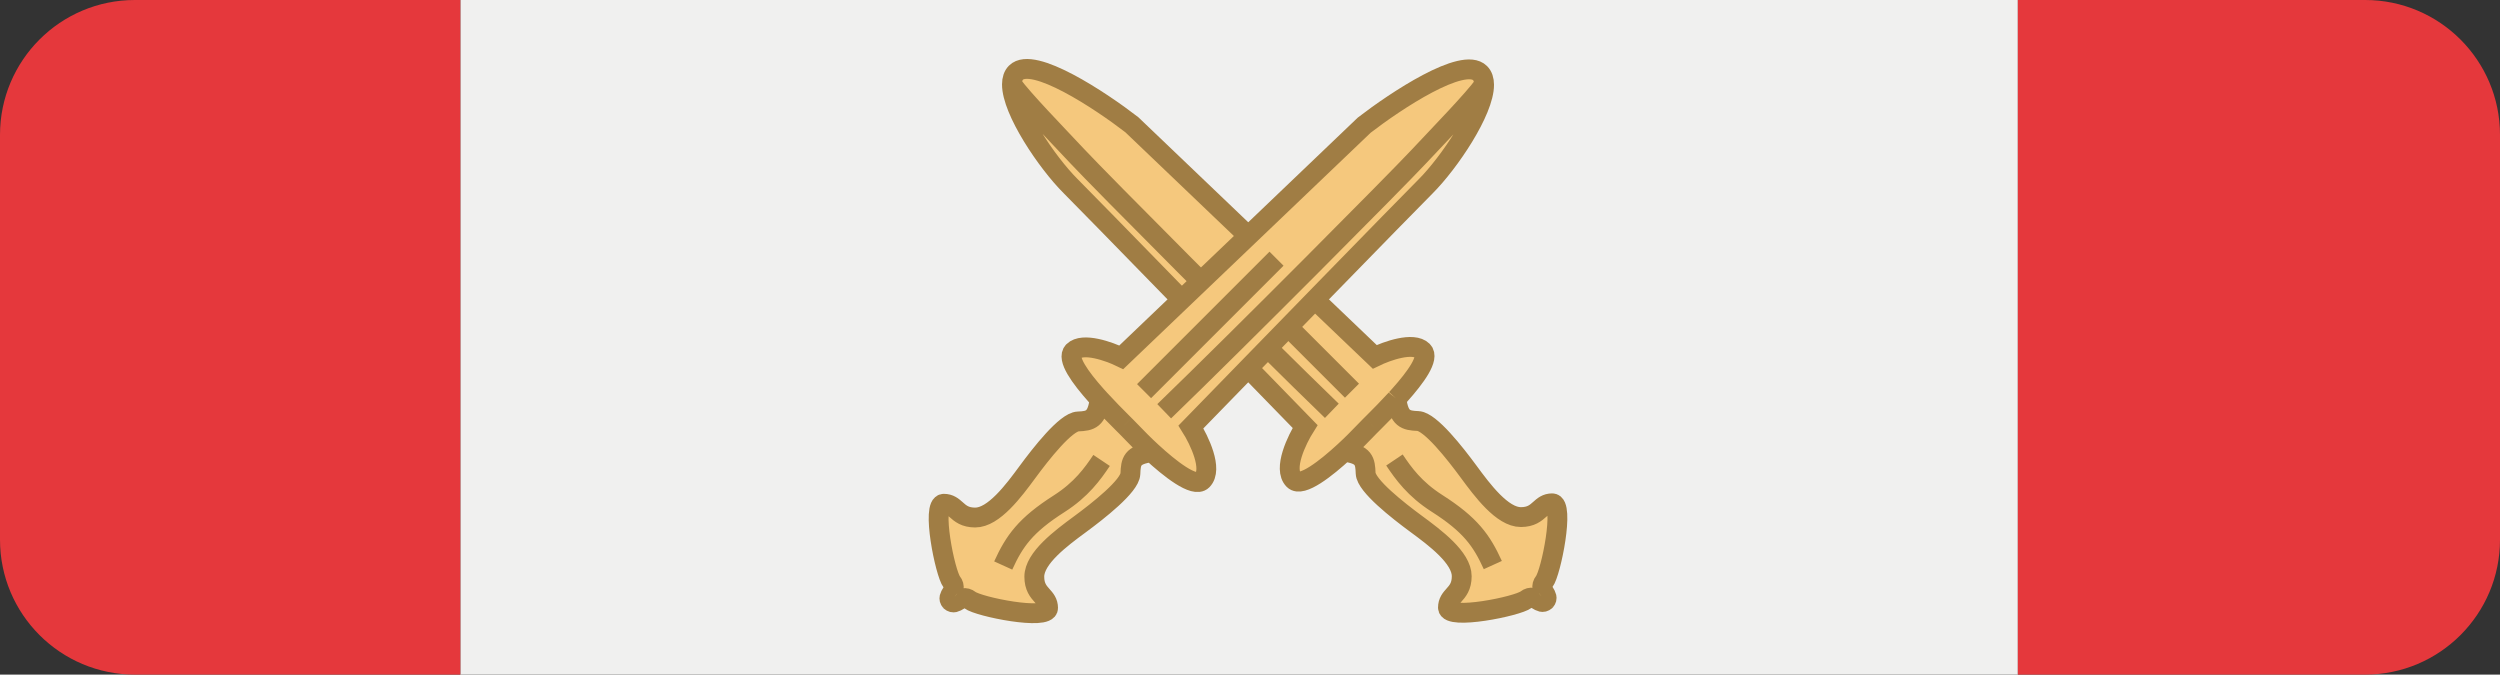 <svg width="630" height="170" viewBox="0 0 630 170" fill="none" xmlns="http://www.w3.org/2000/svg">
<rect x="0" y="0" width="630" height="170" fill="#333333" stroke="none"/>
<path fill-rule="evenodd" clip-rule="evenodd" d="M116 0H508.5V170H116V0Z" fill="#F0F0EF"/>
<path d="M596 170C614.778 170 630 154.778 630 136V34C630 15.222 614.778 0 596 0H508.5V170H596Z" fill="#E5383C"/>
<path d="M34 0C15.222 0 0 15.222 0 34V136C0 154.778 15.222 170 34 170H116V0H34Z" fill="#E5383C"/>
<path d="M345.159 107.439C345.277 107.32 345.4 107.198 345.527 107.071C345.547 107.051 345.567 107.031 345.586 107.012L345.588 107.01C345.626 106.972 345.664 106.934 345.703 106.895C345.859 106.74 346.02 106.579 346.186 106.413C347.798 104.803 349.875 102.711 351.887 100.511C351.891 100.507 351.895 100.502 351.899 100.497C352.521 105.568 354.241 105.978 357.323 106.094C360.404 106.209 366.669 114.204 370.108 118.879C373.547 123.554 378.583 130.321 383.267 130.308C385.831 130.301 386.994 129.265 388.047 128.326C388.919 127.549 389.715 126.84 391.165 126.836C394.37 126.828 390.873 144.34 389.141 146.563C388.22 147.746 388.765 148.646 389.253 149.453C389.665 150.133 390.037 150.747 389.455 151.408C388.794 151.989 388.181 151.617 387.501 151.206C386.694 150.717 385.794 150.172 384.611 151.093C382.388 152.825 364.875 156.323 364.884 153.118C364.888 151.667 365.597 150.871 366.373 150C367.312 148.946 368.349 147.783 368.356 145.22C368.368 140.536 361.602 135.5 356.927 132.061C352.252 128.622 344.257 122.356 344.141 119.275C344.026 116.194 343.784 114.469 338.713 113.847C340.894 111.841 342.203 110.482 343.453 109.186C344.01 108.608 344.554 108.043 345.159 107.439Z" fill="#BE8D4A"/>
<path fill-rule="evenodd" clip-rule="evenodd" d="M345.159 107.439C345.277 107.32 345.4 107.198 345.527 107.071L345.586 107.012C345.438 107.159 345.296 107.302 345.159 107.439ZM351.887 100.511L351.899 100.497C352.168 100.204 352.434 99.909 352.699 99.612C352.43 99.913 352.159 100.213 351.887 100.511Z" fill="#D9D9D9"/>
<path fill-rule="evenodd" clip-rule="evenodd" d="M357.323 106.094C354.241 105.978 352.521 105.568 351.899 100.497L351.887 100.511C349.875 102.711 347.798 104.803 346.186 106.413L345.703 106.895L345.588 107.01L345.586 107.012L345.527 107.071L345.159 107.439C344.554 108.043 344.01 108.608 343.453 109.186C342.203 110.482 340.894 111.841 338.713 113.847C343.784 114.469 344.026 116.194 344.141 119.275C344.257 122.356 352.252 128.622 356.927 132.061C361.602 135.5 368.368 140.536 368.356 145.22C368.349 147.783 367.312 148.946 366.373 150C365.597 150.871 364.888 151.667 364.884 153.118C364.875 156.323 382.388 152.825 384.611 151.093C385.794 150.172 386.694 150.717 387.501 151.206C388.181 151.617 388.794 151.989 389.455 151.408C390.037 150.747 389.665 150.133 389.253 149.453C388.765 148.646 388.22 147.746 389.141 146.563C390.873 144.34 394.37 126.828 391.165 126.836C389.715 126.84 388.919 127.549 388.047 128.326C386.994 129.265 385.831 130.301 383.267 130.308C378.583 130.321 373.547 123.554 370.108 118.879C366.669 114.204 360.404 106.209 357.323 106.094Z" fill="#F5C87D"/>
<path d="M328.888 107.482C311.514 89.613 275.364 52.475 269.758 46.869C263.849 40.96 254.979 27.872 255.011 21.246C255.016 20.014 255.33 19.005 256.028 18.308C260.279 14.056 277.252 25.278 285.206 31.42L346.437 89.932C349.482 88.445 356.161 86.061 358.521 88.421C360.298 90.197 356.794 95.026 352.699 99.612C352.434 99.909 352.168 100.204 351.899 100.497L351.887 100.511C349.875 102.711 347.798 104.803 346.186 106.413L345.703 106.895L345.588 107.01L345.586 107.012L345.527 107.071L345.159 107.439C344.554 108.043 344.01 108.608 343.453 109.186C342.203 110.482 340.894 111.841 338.713 113.847C334.32 117.889 328.022 122.929 326.017 120.925C323.263 118.171 326.784 110.815 328.888 107.482Z" fill="#F5C87D"/>
<path d="M345.159 107.439C345.277 107.32 345.4 107.198 345.527 107.071M345.159 107.439C345.296 107.302 345.438 107.159 345.586 107.012M345.159 107.439L345.527 107.071M345.159 107.439C344.554 108.043 344.01 108.608 343.453 109.186C342.203 110.482 340.894 111.841 338.713 113.847M340.697 98.454L307.319 65.076M255.011 21.246C255.016 20.014 255.33 19.005 256.028 18.308C260.279 14.056 277.252 25.278 285.206 31.42L346.437 89.932C349.482 88.445 356.161 86.061 358.521 88.421C360.298 90.197 356.794 95.026 352.699 99.612M255.011 21.246C254.979 27.872 263.849 40.96 269.758 46.869C275.364 52.475 311.514 89.613 328.888 107.482C326.784 110.815 323.263 118.171 326.017 120.925C328.022 122.929 334.32 117.889 338.713 113.847M255.011 21.246C257.802 25.108 265.773 33.275 271.575 39.472C277.377 45.67 316.446 85.003 335.626 103.524M338.713 113.847C343.784 114.469 344.026 116.194 344.141 119.275C344.257 122.356 352.252 128.622 356.927 132.061C361.602 135.5 368.368 140.536 368.356 145.22C368.349 147.783 367.312 148.946 366.373 150C365.597 150.871 364.888 151.667 364.884 153.118C364.875 156.323 382.388 152.825 384.611 151.093C385.794 150.172 386.694 150.717 387.501 151.206C388.181 151.617 388.794 151.989 389.455 151.408M389.541 151.327C389.512 151.356 389.484 151.383 389.455 151.408M351.899 100.497C352.521 105.568 354.241 105.978 357.323 106.094C360.404 106.209 366.669 114.204 370.108 118.879C373.547 123.554 378.583 130.321 383.267 130.308C385.831 130.301 386.994 129.265 388.047 128.326C388.919 127.549 389.715 126.84 391.165 126.836C394.37 126.828 390.873 144.34 389.141 146.563C388.22 147.746 388.765 148.646 389.253 149.453C389.665 150.133 390.037 150.747 389.455 151.408M351.899 100.497L351.887 100.511M351.899 100.497C352.168 100.204 352.434 99.909 352.699 99.612M351.899 100.497C351.895 100.502 351.891 100.507 351.887 100.511M389.375 151.493C389.403 151.465 389.43 151.436 389.455 151.408M345.527 107.071L345.586 107.012M345.527 107.071C345.547 107.051 345.567 107.031 345.586 107.012M345.588 107.01C345.626 106.972 345.664 106.934 345.703 106.895M345.588 107.01L345.586 107.012M345.588 107.01L345.703 106.895M345.703 106.895C345.859 106.74 346.02 106.579 346.186 106.413M345.703 106.895L346.186 106.413M346.186 106.413C347.798 104.803 349.875 102.711 351.887 100.511M351.887 100.511C352.159 100.213 352.43 99.913 352.699 99.612M351.401 115.918C353.654 119.275 356.471 123.242 362.105 126.836C370.555 132.227 373.372 136.199 376.189 142.396" stroke="#A07D44" stroke-width="5"/>
<path d="M283.842 107.551C283.724 107.432 283.601 107.31 283.474 107.183C283.454 107.163 283.434 107.143 283.415 107.124L283.412 107.122C283.375 107.084 283.337 107.046 283.298 107.007C283.142 106.852 282.981 106.691 282.815 106.525C281.203 104.915 279.126 102.823 277.114 100.623C277.11 100.619 277.106 100.614 277.102 100.609C276.48 105.68 274.76 106.091 271.678 106.206C268.597 106.321 262.332 114.316 258.893 118.991C255.454 123.666 250.418 130.433 245.734 130.42C243.17 130.413 242.007 129.377 240.954 128.438C240.082 127.661 239.286 126.952 237.836 126.948C234.631 126.94 238.128 144.452 239.86 146.676C240.781 147.858 240.236 148.758 239.748 149.565C239.336 150.245 238.964 150.859 239.546 151.52C240.207 152.101 240.82 151.729 241.5 151.318C242.307 150.829 243.207 150.284 244.39 151.205C246.613 152.937 264.126 156.435 264.117 153.23C264.113 151.779 263.404 150.983 262.627 150.112C261.689 149.058 260.652 147.895 260.645 145.332C260.633 140.648 267.399 135.612 272.074 132.173C276.749 128.734 284.744 122.468 284.86 119.387C284.975 116.306 285.217 114.581 290.288 113.959C288.107 111.953 286.798 110.594 285.548 109.298C284.991 108.72 284.447 108.155 283.842 107.551Z" fill="#BE8D4A"/>
<path fill-rule="evenodd" clip-rule="evenodd" d="M283.842 107.551C283.724 107.432 283.601 107.31 283.474 107.183L283.415 107.124C283.563 107.271 283.705 107.414 283.842 107.551ZM277.114 100.623L277.102 100.609C276.833 100.316 276.566 100.021 276.302 99.725C276.571 100.026 276.842 100.325 277.114 100.623Z" fill="#D9D9D9"/>
<path fill-rule="evenodd" clip-rule="evenodd" d="M271.678 106.206C274.76 106.091 276.48 105.68 277.102 100.609L277.114 100.623C279.126 102.823 281.203 104.915 282.815 106.525L283.298 107.007L283.412 107.122L283.415 107.124L283.474 107.183L283.842 107.551C284.447 108.155 284.991 108.72 285.548 109.298C286.798 110.594 288.107 111.953 290.288 113.959C285.217 114.581 284.975 116.306 284.86 119.387C284.744 122.468 276.749 128.734 272.074 132.173C267.399 135.612 260.633 140.648 260.645 145.332C260.652 147.895 261.689 149.058 262.627 150.112C263.404 150.983 264.113 151.779 264.117 153.23C264.126 156.435 246.613 152.937 244.39 151.205C243.207 150.284 242.307 150.829 241.5 151.318C240.82 151.729 240.207 152.101 239.546 151.52C238.964 150.859 239.336 150.245 239.748 149.565C240.236 148.758 240.781 147.858 239.86 146.676C238.128 144.452 234.631 126.94 237.836 126.948C239.286 126.952 240.082 127.661 240.954 128.438C242.007 129.377 243.17 130.413 245.734 130.42C250.418 130.433 255.454 123.666 258.893 118.991C262.332 114.316 268.597 106.321 271.678 106.206Z" fill="#F5C87D"/>
<path d="M300.113 107.594C317.487 89.725 353.637 52.587 359.243 46.981C365.152 41.072 374.022 27.984 373.99 21.358C373.984 20.126 373.671 19.117 372.973 18.42C368.722 14.168 351.749 25.39 343.795 31.532L282.564 90.044C279.519 88.557 272.84 86.173 270.48 88.533C268.703 90.309 272.207 95.138 276.302 99.725C276.566 100.021 276.833 100.316 277.102 100.609L277.114 100.623C279.126 102.823 281.203 104.915 282.815 106.525L283.298 107.007L283.412 107.122L283.415 107.124L283.474 107.183L283.842 107.551C284.447 108.155 284.991 108.72 285.548 109.298C286.798 110.594 288.107 111.953 290.288 113.959C294.681 118.001 300.979 123.042 302.984 121.037C305.738 118.283 302.217 110.927 300.113 107.594Z" fill="#F5C87D"/>
<path d="M283.842 107.551C283.724 107.432 283.601 107.31 283.474 107.183M283.842 107.551C283.705 107.414 283.563 107.271 283.415 107.124M283.842 107.551L283.474 107.183M283.842 107.551C284.447 108.155 284.991 108.72 285.548 109.298C286.798 110.594 288.107 111.953 290.288 113.959M288.304 98.566L321.682 65.188M373.99 21.358C373.984 20.126 373.671 19.117 372.973 18.42C368.722 14.168 351.749 25.39 343.795 31.532L282.564 90.044C279.519 88.557 272.84 86.173 270.48 88.533C268.703 90.309 272.207 95.138 276.302 99.725M373.99 21.358C374.022 27.984 365.152 41.072 359.243 46.981C353.637 52.587 317.487 89.725 300.113 107.594C302.217 110.927 305.738 118.283 302.984 121.037C300.979 123.042 294.681 118.001 290.288 113.959M373.99 21.358C371.199 25.22 363.228 33.387 357.426 39.584C351.624 45.782 312.555 85.115 293.375 103.636M290.288 113.959C285.217 114.581 284.975 116.306 284.86 119.387C284.744 122.468 276.749 128.734 272.074 132.173C267.399 135.612 260.633 140.648 260.645 145.332C260.652 147.895 261.689 149.058 262.627 150.112C263.404 150.983 264.113 151.779 264.117 153.23C264.126 156.435 246.613 152.937 244.39 151.205C243.207 150.284 242.307 150.829 241.5 151.318C240.82 151.729 240.207 152.101 239.546 151.52M239.46 151.439C239.489 151.468 239.517 151.495 239.546 151.52M277.102 100.609C276.48 105.68 274.76 106.091 271.678 106.206C268.597 106.321 262.332 114.316 258.893 118.991C255.454 123.666 250.418 130.433 245.734 130.42C243.17 130.413 242.007 129.377 240.954 128.438C240.082 127.661 239.286 126.952 237.836 126.948C234.631 126.94 238.128 144.452 239.86 146.676C240.781 147.858 240.236 148.758 239.748 149.565C239.336 150.245 238.964 150.859 239.546 151.52M277.102 100.609L277.114 100.623M277.102 100.609C276.833 100.316 276.566 100.021 276.302 99.725M277.102 100.609C277.106 100.614 277.11 100.619 277.114 100.623M239.626 151.605C239.598 151.577 239.571 151.548 239.546 151.52M283.474 107.183L283.415 107.124M283.474 107.183C283.454 107.163 283.434 107.143 283.415 107.124M283.412 107.122C283.375 107.084 283.337 107.046 283.298 107.007M283.412 107.122L283.415 107.124M283.412 107.122L283.298 107.007M283.298 107.007C283.142 106.852 282.981 106.691 282.815 106.525M283.298 107.007L282.815 106.525M282.815 106.525C281.203 104.915 279.126 102.823 277.114 100.623M277.114 100.623C276.842 100.325 276.571 100.026 276.302 99.725M277.6 116.03C275.347 119.387 272.53 123.354 266.896 126.948C258.446 132.339 255.629 136.311 252.812 142.508" stroke="#A07D44" stroke-width="5"/>
</svg>
